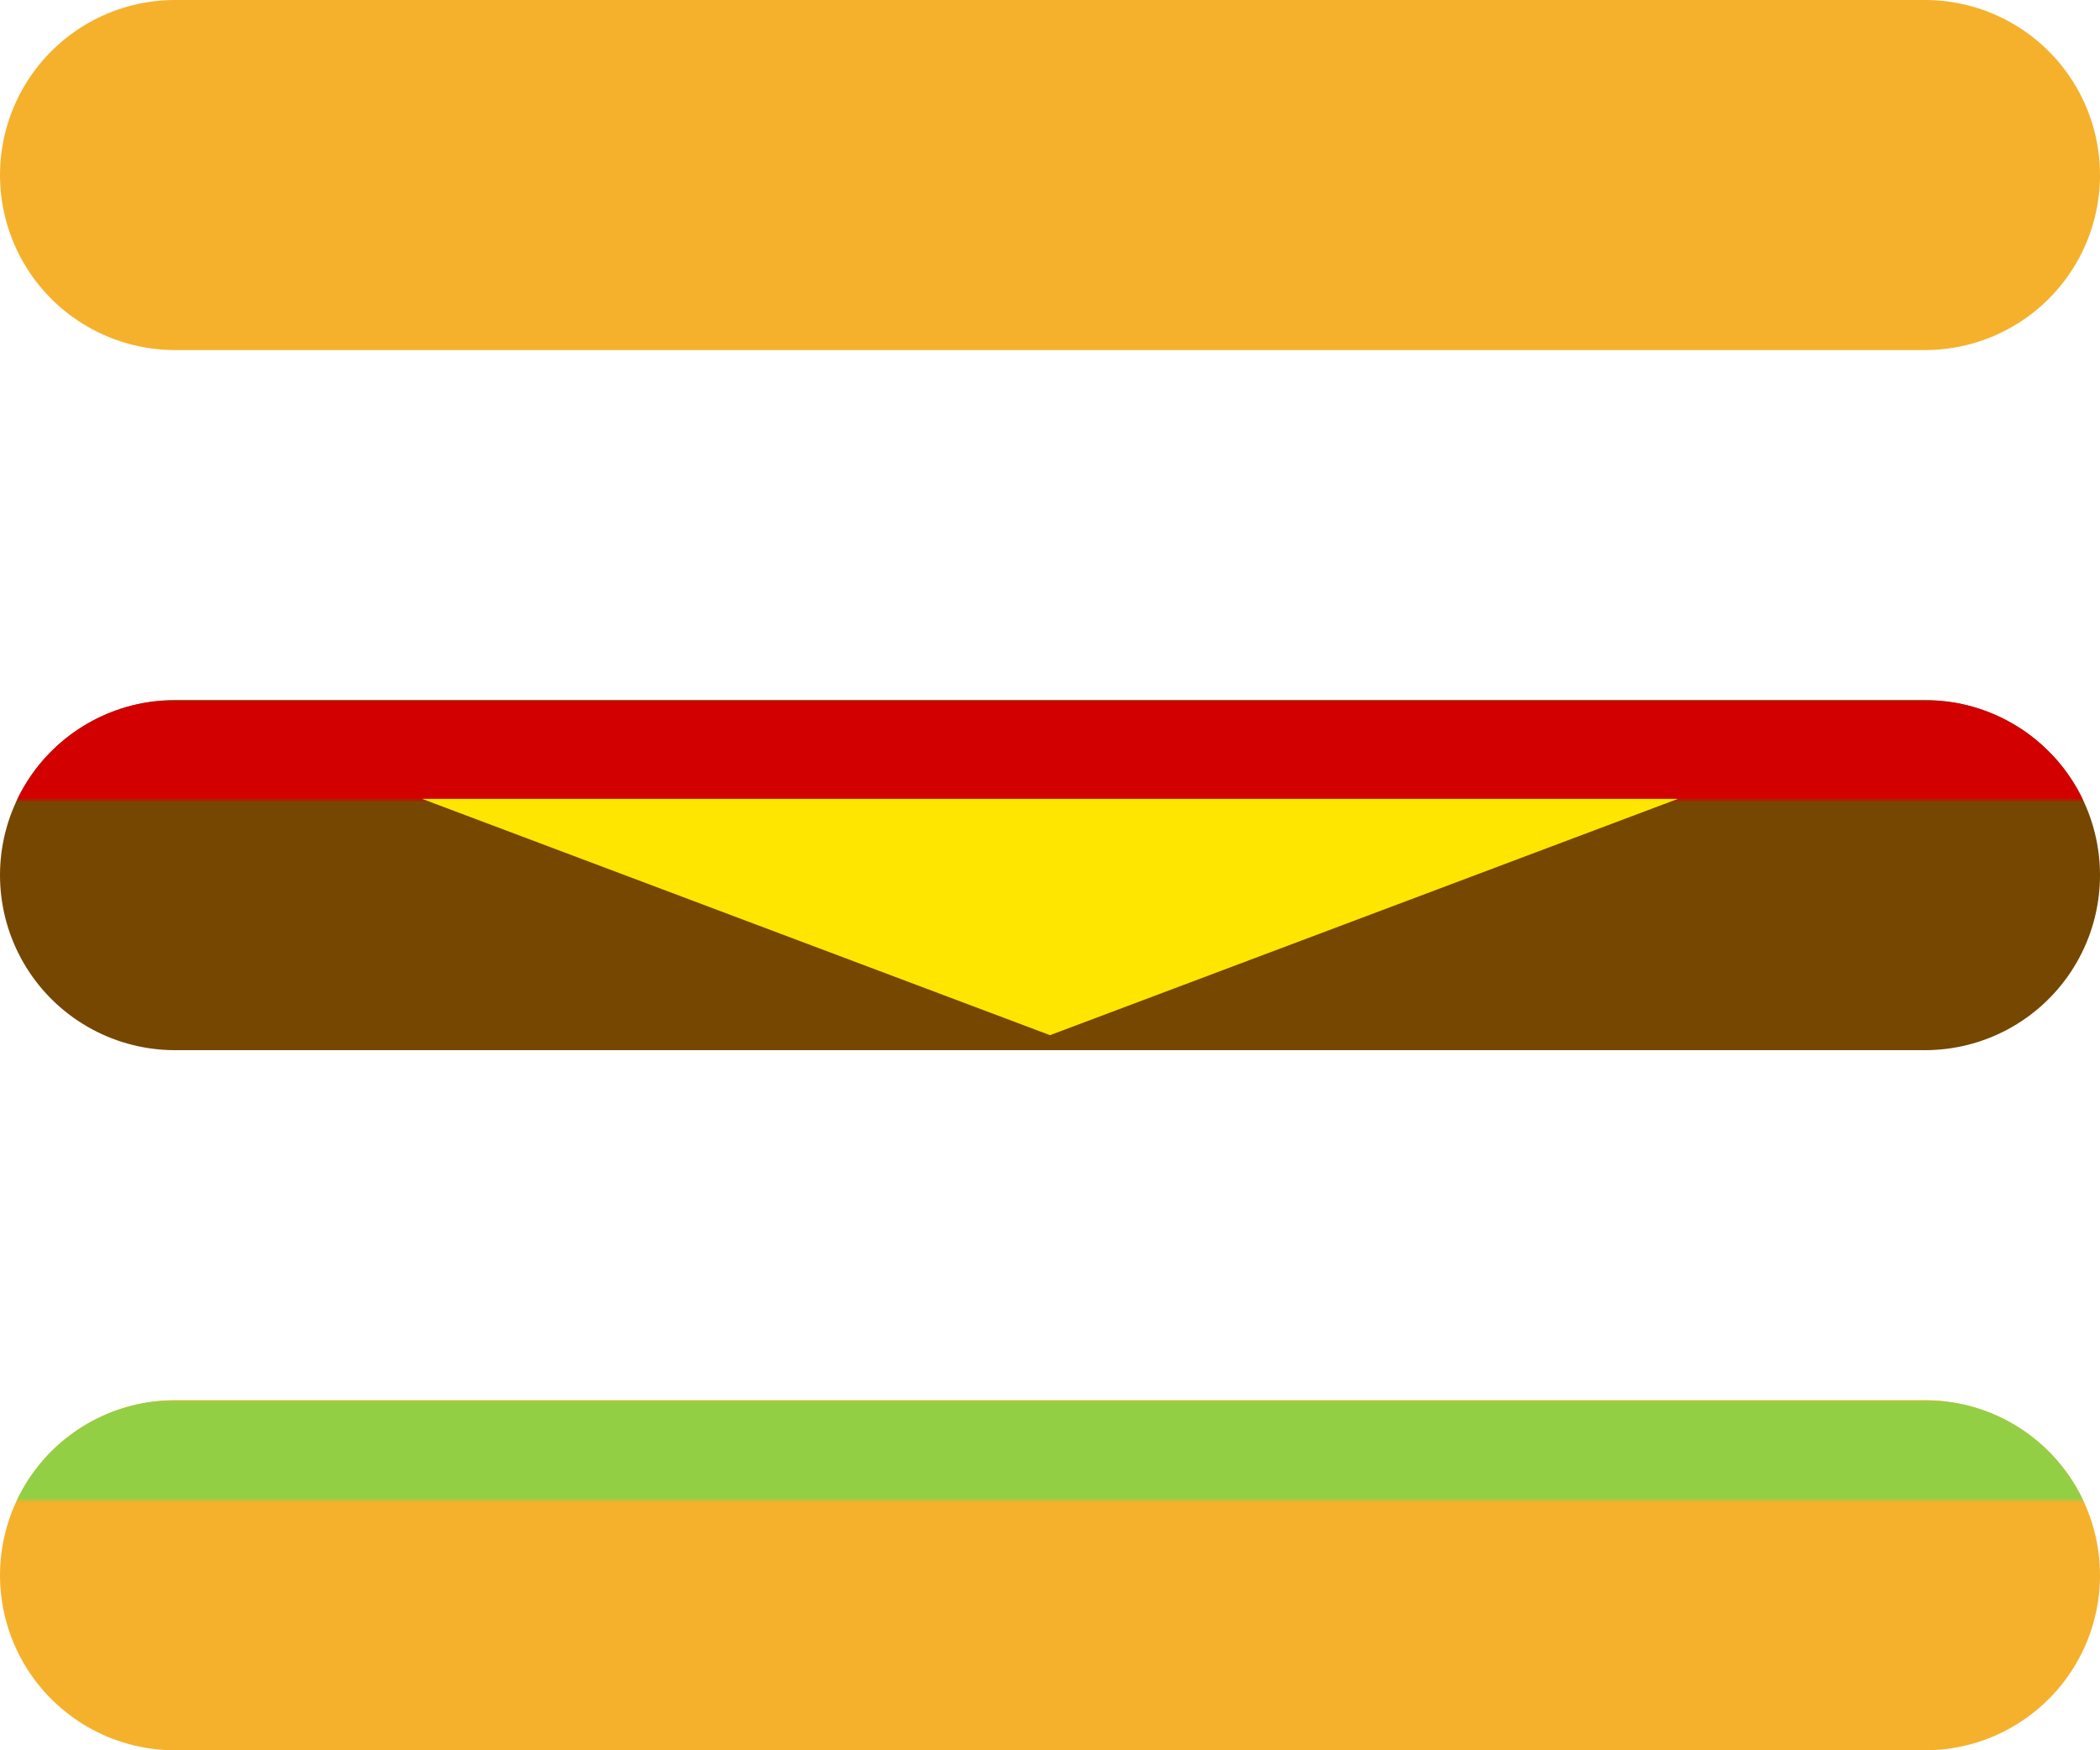 <svg width="420" height="350" viewBox="0 0 420 350" fill="none" xmlns="http://www.w3.org/2000/svg">
<line x1="35" y1="315" x2="385" y2="315" stroke="#F5B12C" stroke-width="70" stroke-linecap="round"/>
<line x1="35" y1="175" x2="385" y2="175" stroke="#764700" stroke-width="70" stroke-linecap="round"/>
<line x1="35" y1="35" x2="385" y2="35" stroke="#F5B12C" stroke-width="70" stroke-linecap="round"/>
<mask id="mask0_57_270" style="mask-type:alpha" maskUnits="userSpaceOnUse" x="0" y="140" width="420" height="20">
<rect y="140" width="420" height="20" fill="#D30000"/>
</mask>
<g mask="url(#mask0_57_270)">
<line x1="35" y1="175" x2="385" y2="175" stroke="#D30000" stroke-width="70" stroke-linecap="round"/>
</g>
<mask id="mask1_57_270" style="mask-type:alpha" maskUnits="userSpaceOnUse" x="0" y="280" width="420" height="20">
<rect y="280" width="420" height="20" fill="#92CF45"/>
</mask>
<g mask="url(#mask1_57_270)">
<line x1="35" y1="315" x2="385" y2="315" stroke="#92CF45" stroke-width="70" stroke-linecap="round"/>
</g>
<path d="M210 207L84.426 159.75L335.574 159.75L210 207Z" fill="#FFE600"/>
</svg>
